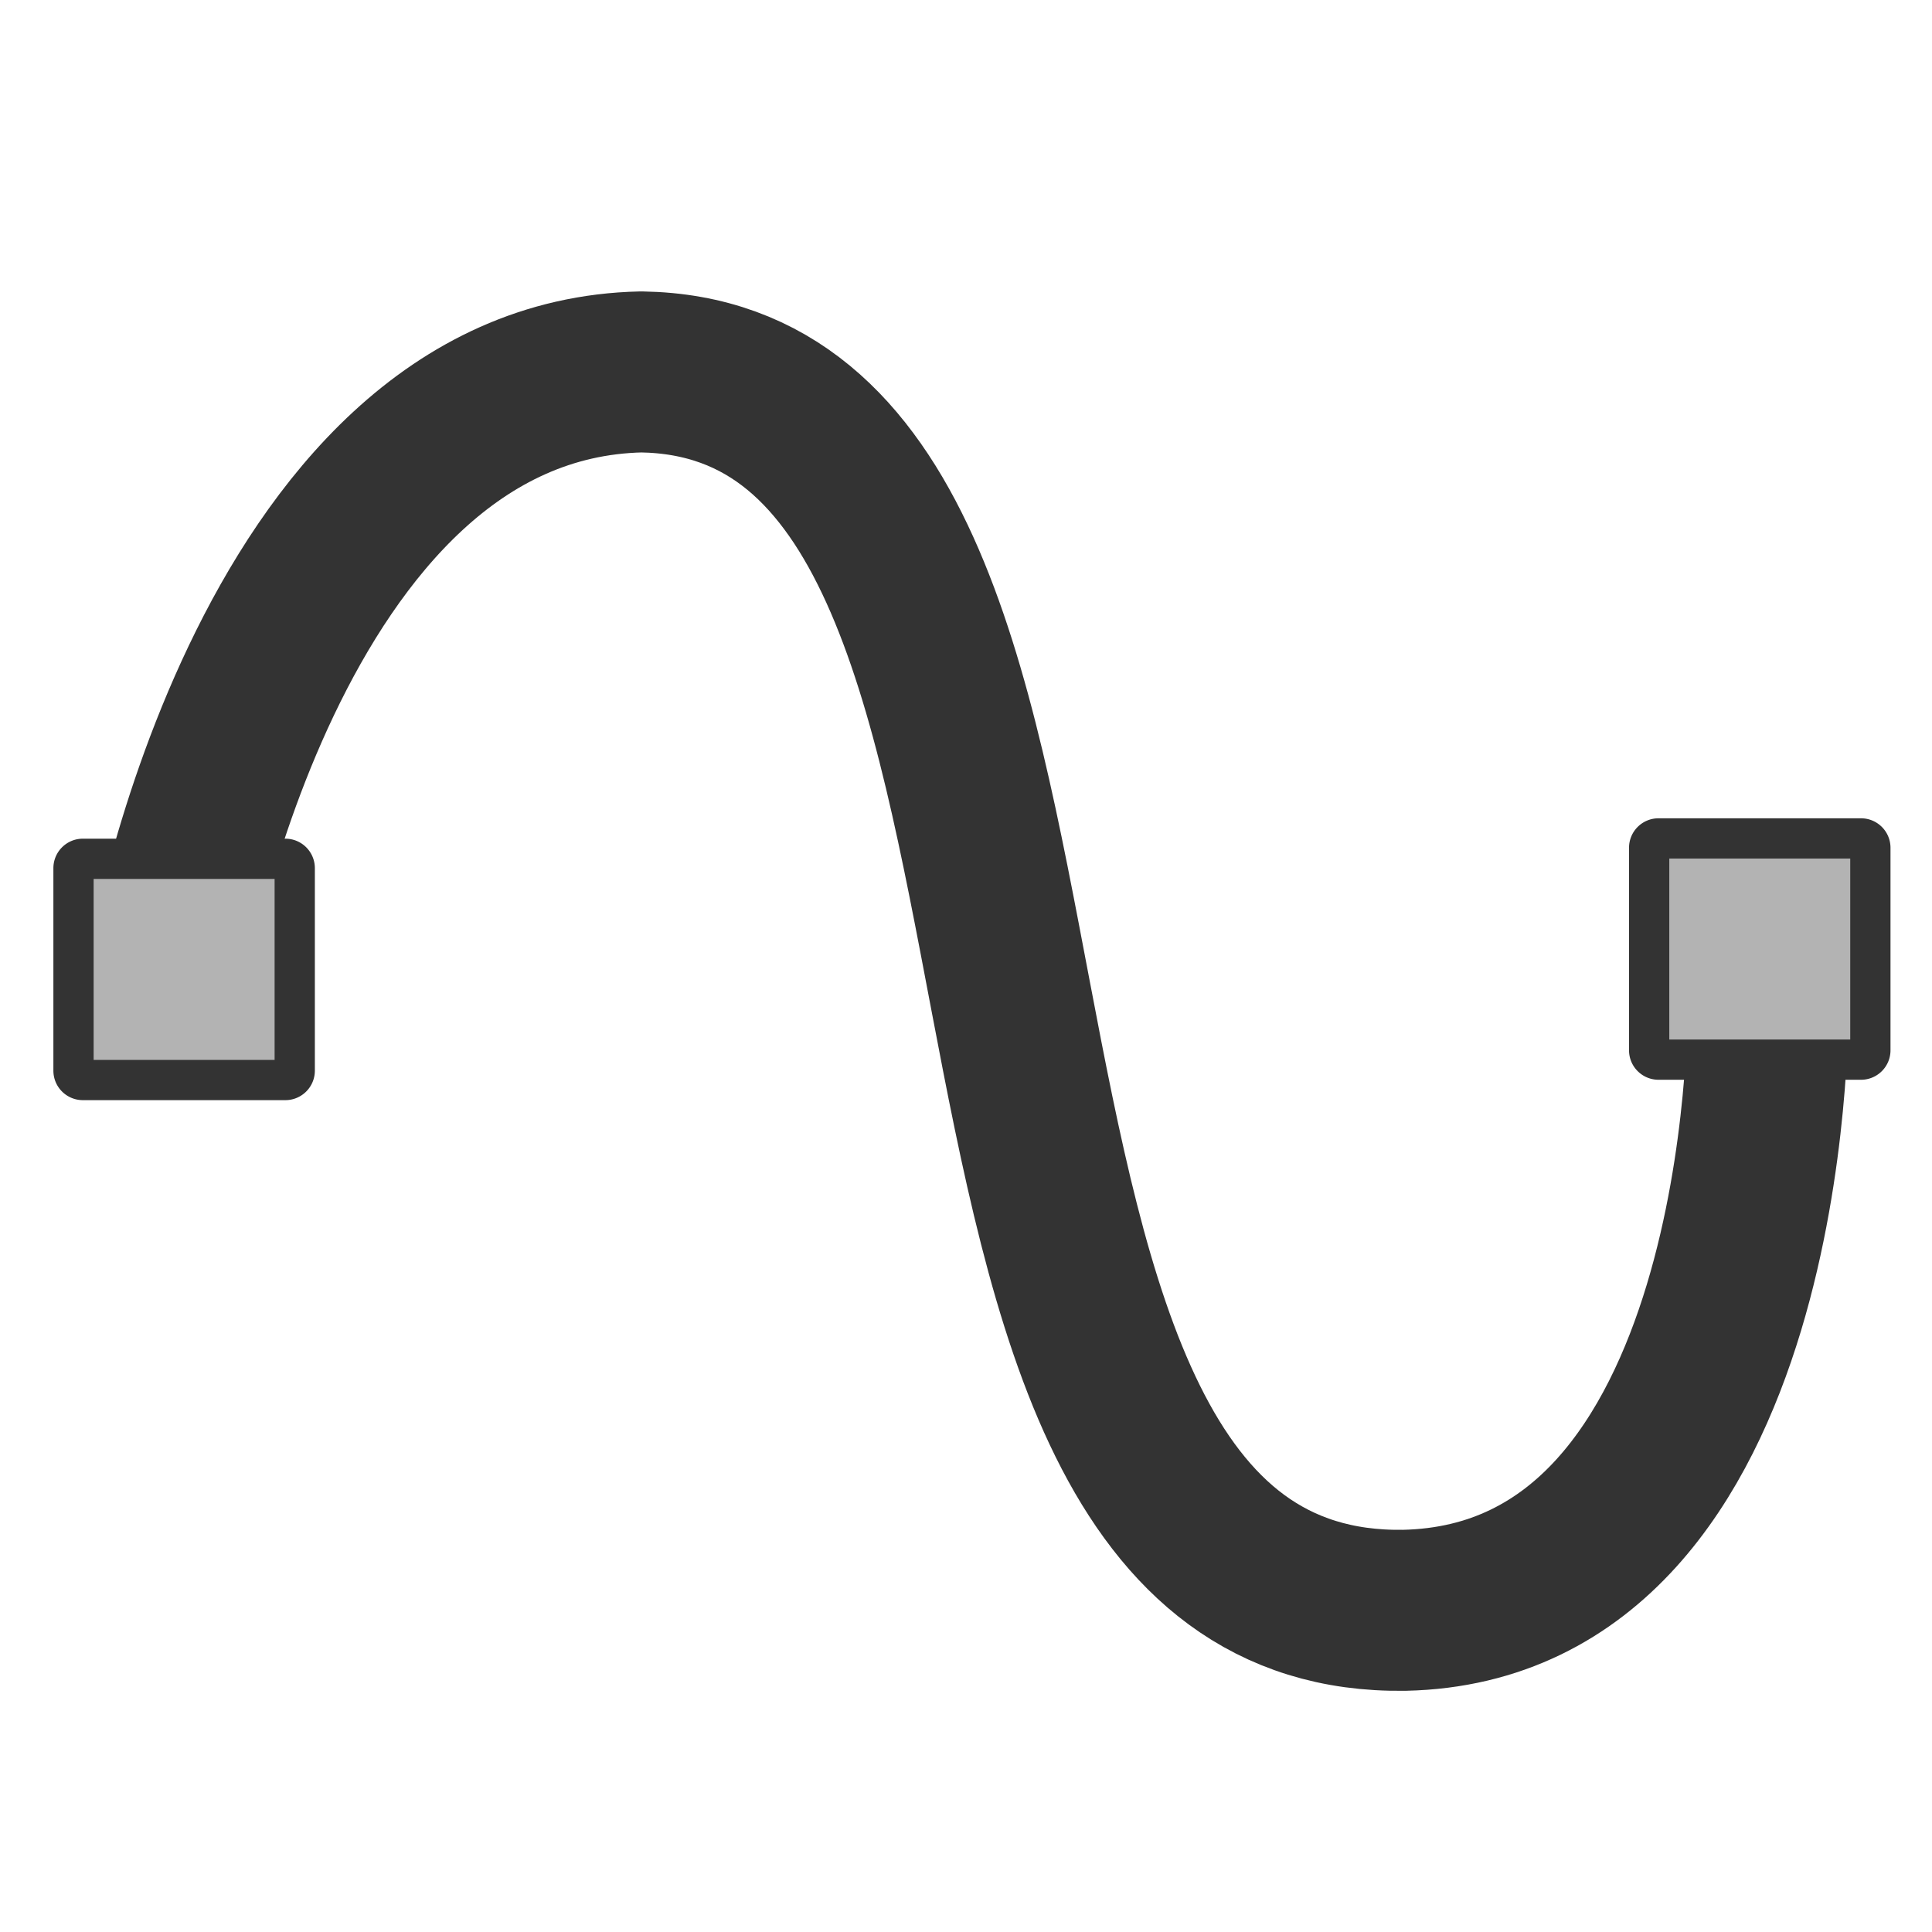 <?xml version="1.0" encoding="UTF-8"?>
<svg viewBox="0 0 60 60" xmlns="http://www.w3.org/2000/svg">
 <path transform="matrix(.975 0 0 .975 .812 -1.419)" d="m4.453 32.77c-0.127 0 3.181-19.213 15.142-19.468 16.287 0.254 6.998 39.699 24.303 39.445 11.706-0.254 11.579-19.086 11.579-19.086" fill="none" stroke="#333" stroke-linecap="round" stroke-linejoin="round" stroke-width="5.128"/>
 <path transform="translate(-22.704 -19.457)" d="m74.21,45.495h6.29a.29,.29 0 0,1 .29.29v6.29a.29,.29 0 0,1 -.29.29h-6.29a.29,.29 0 0,1 -.29-.29v-6.29a.29,.29 0 0,1 .29-.29" fill="#b3b3b3" fill-rule="evenodd" stroke="#333" stroke-width="1.25"/>
 <path transform="translate(-2.181 17.526)" d="m4.754,9.145h6.29a.29,.29 0 0,1 .29.29v6.29a.29,.29 0 0,1 -.29.29h-6.29a.29,.29 0 0,1 -.29-.29v-6.29a.29,.29 0 0,1 .29-.29" fill="#b3b3b3" fill-rule="evenodd" stroke="#333" stroke-width="1.25"/>
</svg>
